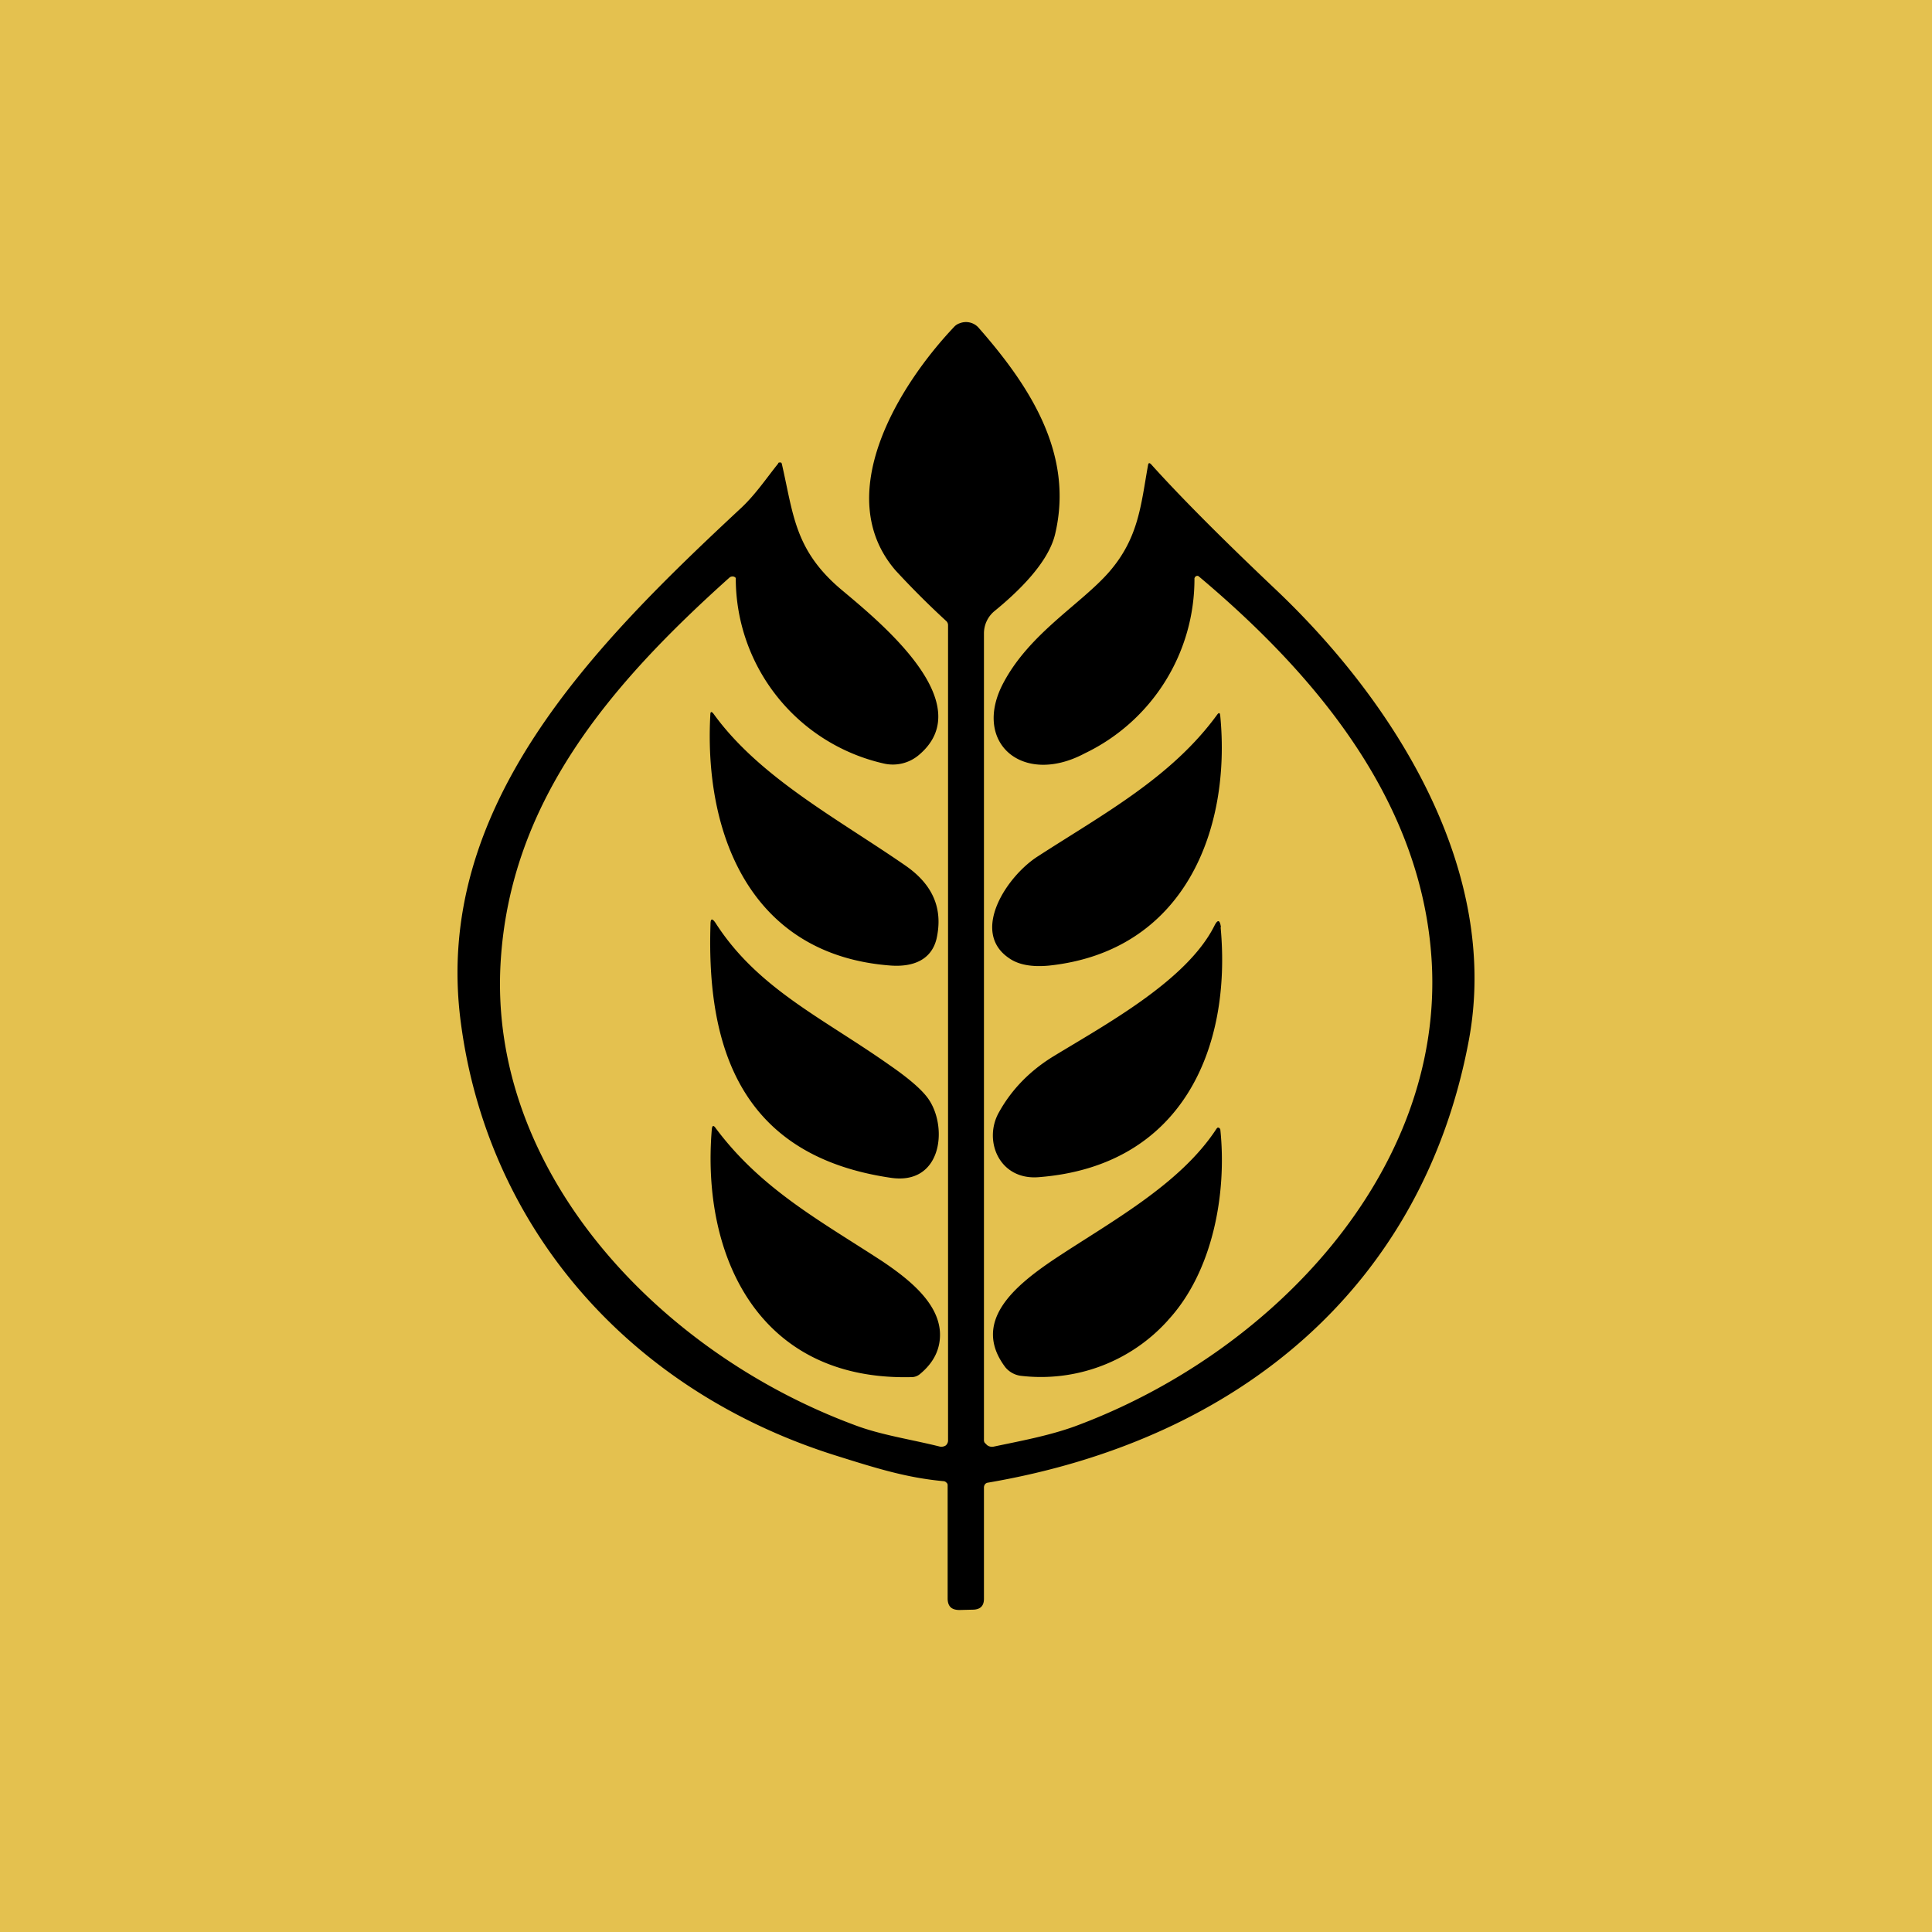 <svg xmlns="http://www.w3.org/2000/svg" width="24" height="24" fill="none" viewBox="0 0 24 24">
    <g clip-path="url(#GRAIN__a)">
        <path fill="#E4C14F" d="M24 0H0v24h24z"/>
        <path fill="#000" d="M12.223 18.471v1.39c0 .093-.05.135-.143.135l-.16.004c-.097 0-.144-.042-.148-.135v-1.419a.04.04 0 0 0-.017-.03.05.05 0 0 0-.03-.016c-.458-.042-.825-.156-1.334-.316-2.569-.804-4.33-2.826-4.666-5.378-.358-2.682 1.655-4.695 3.487-6.401.177-.168.307-.362.455-.547 0-.009.004-.009.012-.013h.013q.01-.002.017.008l.004.013c.143.619.156 1.065.733 1.554.471.396 1.73 1.41.973 2.055a.5.5 0 0 1-.439.11A2.36 2.36 0 0 1 9.14 7.18a.05.05 0 0 0-.025-.017.06.06 0 0 0-.05.009c-1.475 1.322-2.734 2.779-2.847 4.8-.144 2.578 1.954 4.822 4.392 5.728.328.126.707.18 1.065.27a.1.1 0 0 0 .072-.013.08.08 0 0 0 .03-.06V7.767a.07.07 0 0 0-.02-.05q-.33-.303-.633-.632c-.8-.93.033-2.29.728-3.024a.16.16 0 0 1 .072-.046.21.21 0 0 1 .227.05c.645.733 1.192 1.576.956 2.57-.084.357-.463.72-.758.96a.36.36 0 0 0-.126.27v10.018q-.002.018.008.038l.03.03a.1.1 0 0 0 .08.02c.337-.071.686-.135 1.01-.252 2.451-.906 4.578-3.163 4.435-5.761-.11-1.967-1.398-3.542-2.898-4.801a.03.03 0 0 0-.029 0l-.012.008-.009.017a2.4 2.4 0 0 1-1.364 2.177c-.775.413-1.411-.139-1.003-.888.329-.611.96-.969 1.306-1.365.37-.425.396-.838.484-1.326q.006-.045.038-.013.532.592 1.524 1.533c1.52 1.432 2.818 3.525 2.422 5.63-.569 3.024-2.822 4.949-5.972 5.488-.03.004-.046.025-.05.054"/>
        <path fill="#000" d="M15.158 8.887c.139 1.423-.446 2.93-2.127 3.108-.21.02-.379-.009-.497-.093-.484-.328-.025-1.023.363-1.267.808-.523 1.655-.977 2.223-1.757q.032-.043.038.009m-4.085 3.108c-1.769-.127-2.329-1.664-2.249-3.117 0-.042.017-.042.042-.008.573.792 1.55 1.306 2.388 1.887.337.236.463.534.38.905-.064.261-.287.35-.56.333m-.008 2.636c-1.845-.27-2.291-1.588-2.24-3.15q0-.107.062-.017c.523.817 1.331 1.18 2.165 1.769q.385.266.493.438c.227.354.147 1.053-.48.96m4.097-3.112c.14 1.5-.476 2.965-2.257 3.104-.493.042-.695-.455-.497-.805.156-.282.38-.51.661-.686.67-.409 1.668-.948 2.013-1.626q.064-.132.084.013zm-3.836 5.588c-1.912.05-2.615-1.516-2.485-3.074q.006-.081.05-.017c.565.758 1.306 1.154 2.073 1.655.311.21.686.501.711.872q.018.307-.248.526a.16.16 0 0 1-.097.038zm3.183-.707a2.12 2.12 0 0 1-1.836.69.3.3 0 0 1-.185-.105c-.425-.564.114-1.01.602-1.339.695-.463 1.567-.927 2.022-1.626l.012-.012a.03.03 0 0 1 .026.008l.008.013c.084.796-.093 1.769-.649 2.37"/>
    </g>
    <defs>
        <clipPath id="GRAIN__a">
            <path fill="#fff" d="M0 0h24v24H0z"/>
        </clipPath>
    </defs>
</svg>
